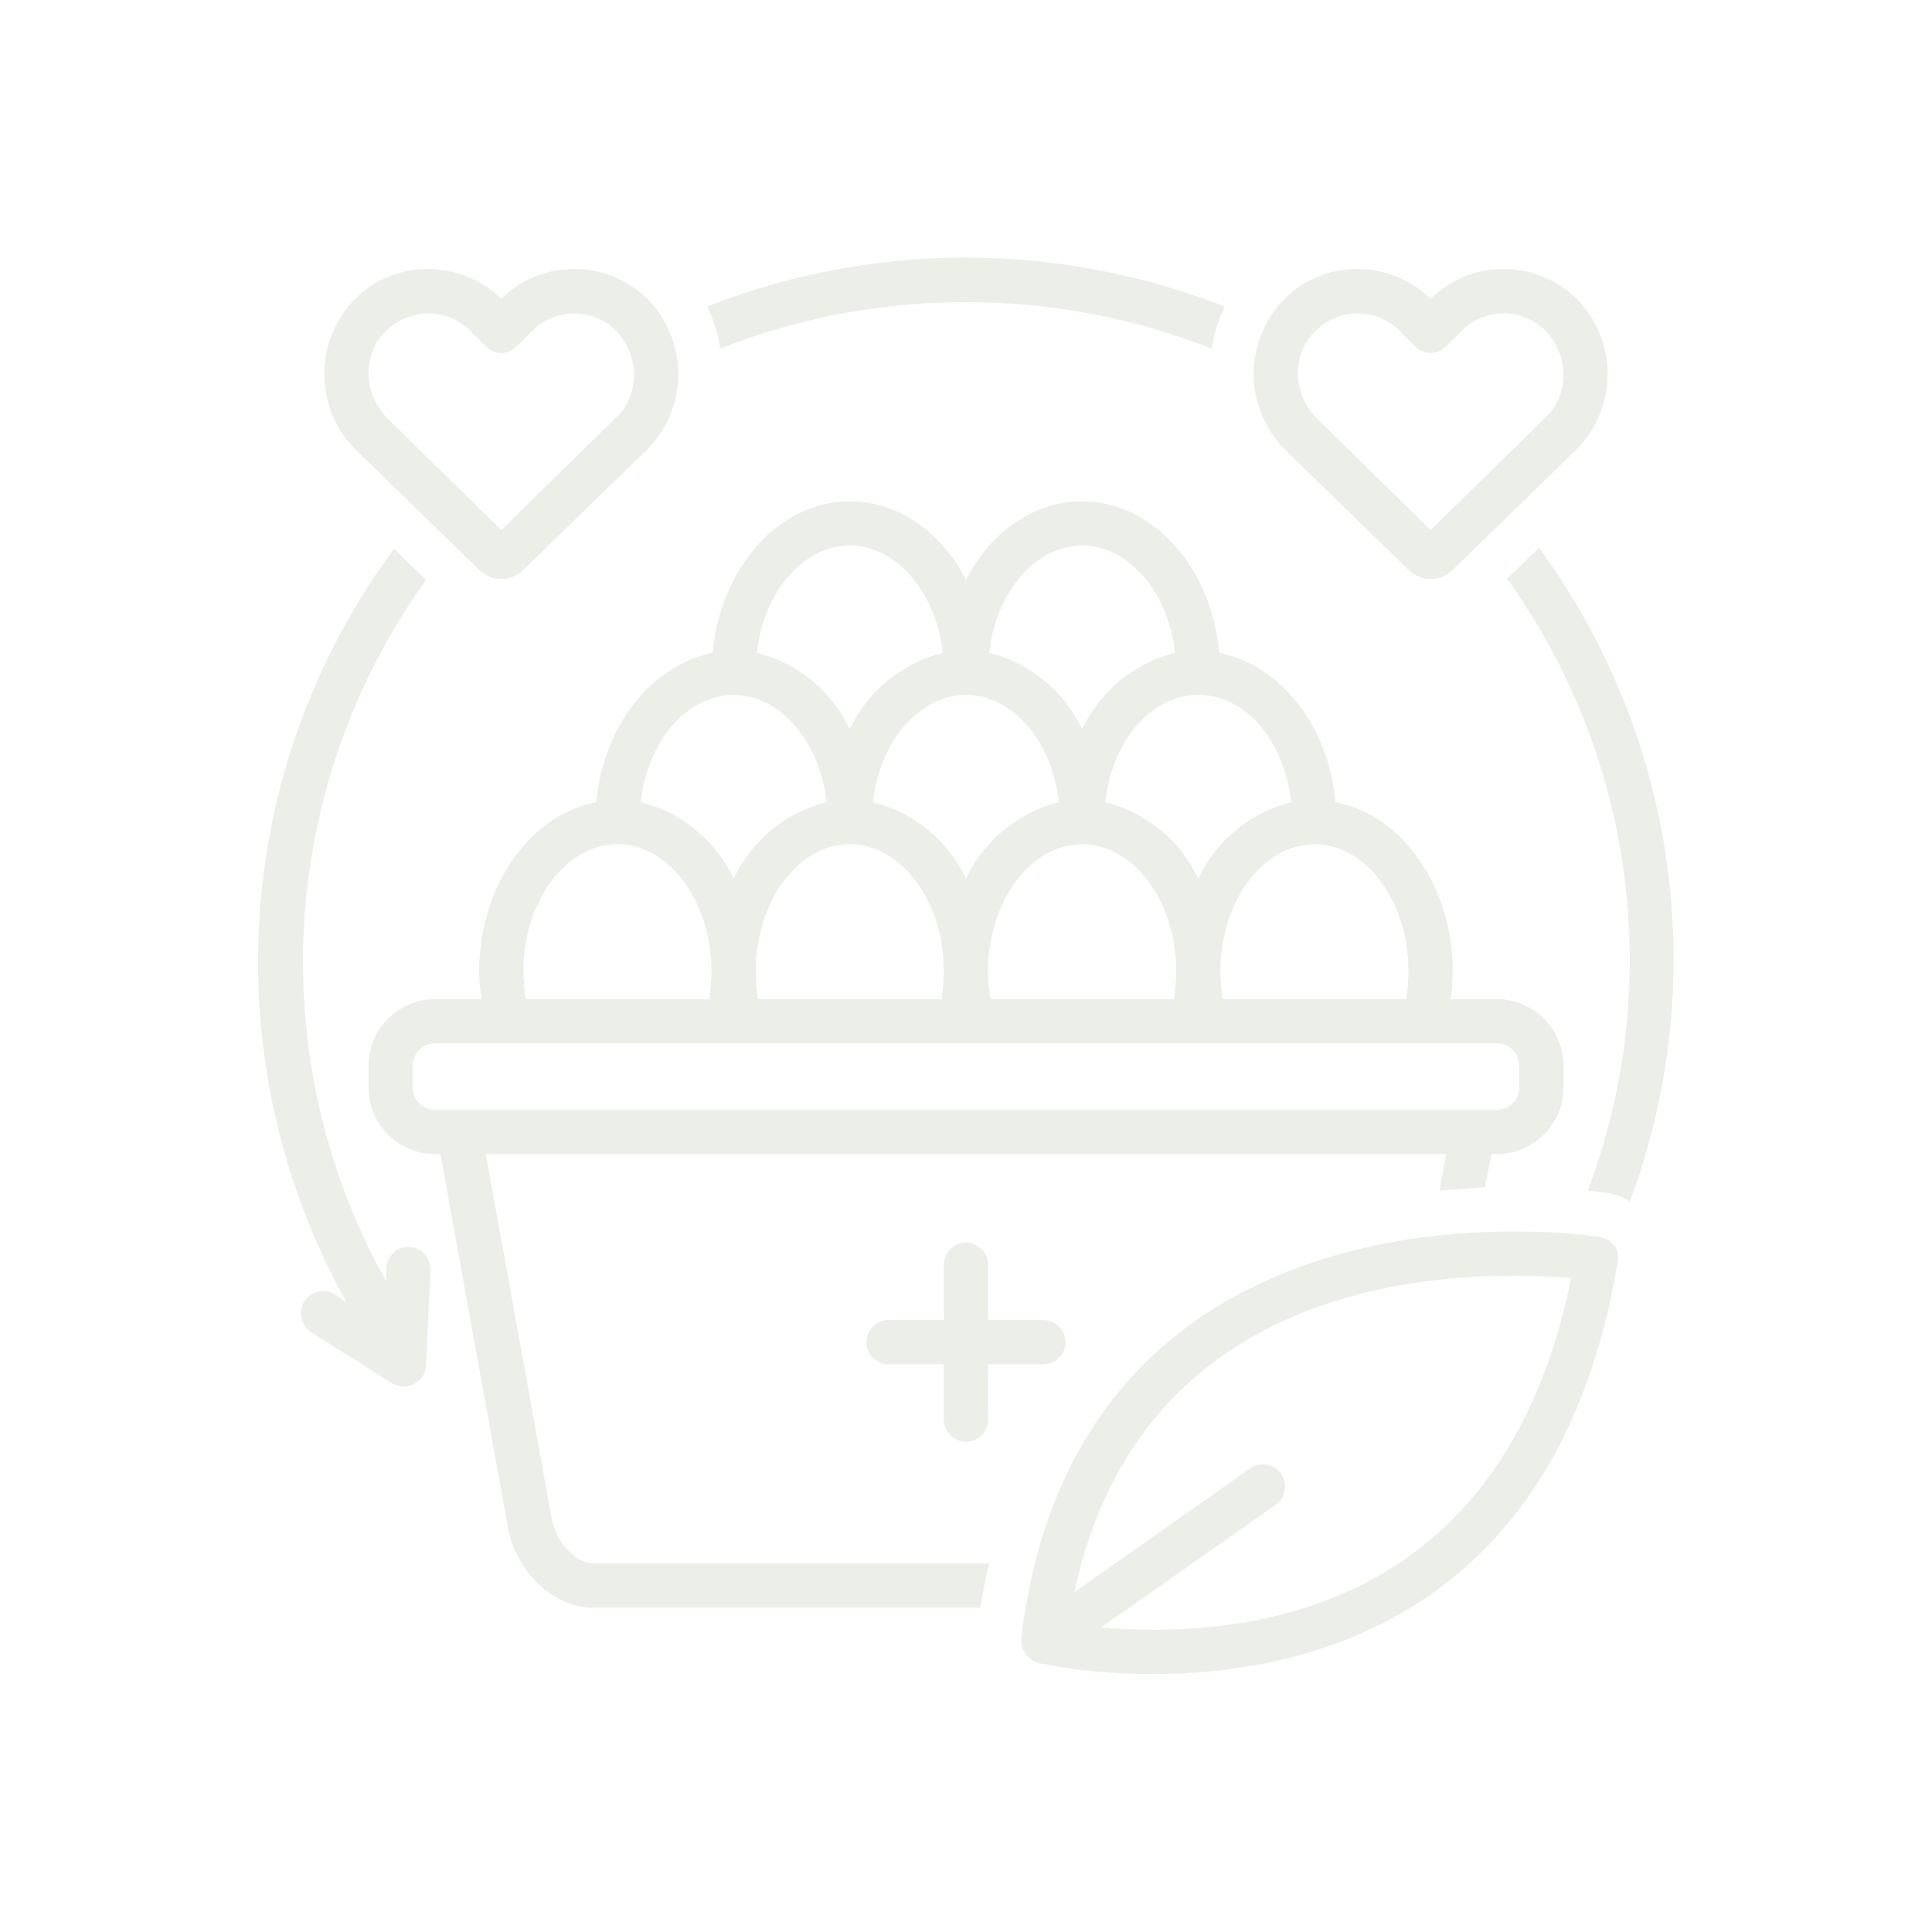 <svg data-v-fde0c5aa="" xmlns="http://www.w3.org/2000/svg" viewBox="0 0 300 300" class="icon"><!----><defs data-v-fde0c5aa=""><!----></defs><rect data-v-fde0c5aa="" fill="#FFFFFF" x="0" y="0" width="300px" height="300px" class="logo-background-square"></rect><!----><defs data-v-fde0c5aa=""><!----></defs><g data-v-fde0c5aa="" id="da576f78-34fe-4645-bdc9-c9ad79cd36ce" fill="#ECEFE8" stroke="none" transform="matrix(1.718,0,0,1.718,40.042,40.043)"><path d="M64 107c1.1 0 2-.9 2-2v-5h5c1.1 0 2-.9 2-2s-.9-2-2-2h-5v-5c0-1.1-.9-2-2-2s-2 .9-2 2v5h-5c-1.1 0-2 .9-2 2s.9 2 2 2h5v5c0 1.1.9 2 2 2zM13.7 89.4c-1.1-.1-2 .8-2.1 1.9V92.5c-11.2-20-9.8-44.7 3.6-63.4l-2.9-2.8C-2.4 46.2-4 72.8 8 94.4l-1-.7c-.9-.6-2.2-.3-2.8.6-.6.9-.3 2.2.6 2.8l7.3 4.6c.9.6 2.2.3 2.8-.6.2-.3.3-.6.3-1l.4-8.6c0-1.1-.8-2.1-1.9-2.1zM64 4c7.6 0 15.1 1.4 22.2 4.2.2-1.3.6-2.6 1.2-3.8-15.1-5.9-31.8-5.9-46.8 0 .6 1.2 1 2.5 1.2 3.8C48.9 5.4 56.4 4 64 4zM20 28.2c1.1 1.1 2.9 1.1 4 0l11.2-10.9C37 15.5 38 13 38 10.5s-1-5-2.8-6.8C31.5.1 25.6.1 22 3.7 18.3.1 12.4.1 8.8 3.7 7 5.5 6 8 6 10.5s1 5 2.8 6.8L20 28.2zM11.6 6.6c2.1-2.1 5.5-2.1 7.6 0L20.6 8c.8.8 2 .8 2.8 0l1.4-1.4c2.1-2.1 5.5-2.1 7.6 0 1 1.1 1.6 2.5 1.6 3.9 0 1.5-.5 2.9-1.6 3.9L22 24.6 11.6 14.4c-1-1.1-1.6-2.5-1.6-3.9 0-1.5.5-2.9 1.6-3.9zM104 28.2c1.1 1.1 2.9 1.1 4 0l11.2-10.9c1.8-1.8 2.8-4.3 2.8-6.8s-1-5-2.8-6.8c-3.7-3.6-9.6-3.6-13.2 0-3.7-3.6-9.6-3.6-13.2 0C91 5.5 90 8 90 10.5s1 5 2.8 6.8L104 28.2zM95.6 6.6c2.1-2.1 5.5-2.1 7.6 0l1.4 1.4c.8.8 2 .8 2.8 0l1.4-1.4c2.1-2.1 5.5-2.1 7.6 0 1 1.1 1.6 2.5 1.6 3.9 0 1.5-.5 2.9-1.6 3.9L106 24.6 95.6 14.4c-1-1.1-1.6-2.5-1.6-3.9 0-1.5.5-2.9 1.6-3.9zM121.3 88.5c-2.6-.4-5.3-.5-8-.5-12 0-40.3 3.6-44.3 36.7v.1c-.1 1 .6 1.9 1.5 2.2 3.4.7 6.9 1 10.4 1 13.4 0 36.6-4.8 42-37.2.3-1.1-.5-2.1-1.6-2.3zM80.9 124c-1.8 0-3.3-.1-4.7-.2L92 112.7c.9-.6 1.1-1.9.5-2.8-.6-.9-1.9-1.1-2.8-.5l-15.9 11.2C79.1 95.9 100.5 92 113.4 92c2.2 0 4 .1 5.3.2-5.3 26.2-23.4 31.8-37.8 31.8zM115.8 26.2l-2.9 2.8c7.2 10 11.1 22.1 11.1 34.5 0 7.1-1.3 14.2-3.8 20.8 1 .1 1.6.2 1.7.2.8.1 1.5.4 2.1.8 7.4-19.8 4.3-42-8.2-59.1z"></path><path d="M26.5 113.6L20.6 81h86.8l-.6 3.3c1.5-.1 2.8-.2 4.1-.3l.6-3h.5c3.3 0 6-2.7 6-6v-2c0-3.3-2.7-6-6-6h-4.2c.1-.8.2-1.7.2-2.5 0-7.7-4.6-14.2-10.6-15.3-.6-6.9-5-12.4-10.5-13.5-.7-7.7-6-13.7-12.4-13.7-4.4 0-8.3 2.8-10.5 7.1-2.2-4.3-6.1-7.1-10.5-7.1-6.4 0-11.7 6-12.4 13.7-5.5 1.1-9.9 6.6-10.5 13.5-6 1.1-10.6 7.6-10.6 15.3 0 .8.1 1.7.2 2.5H16c-3.3 0-6 2.7-6 6v2c0 3.3 2.7 6 6 6h.5l6 33.2c.6 4.4 4.1 7.8 7.8 7.8h35c.2-1.4.5-2.7.8-4H30.4c-1.7 0-3.6-2-3.9-4.4zM104 64.5c0 .8-.1 1.7-.2 2.5H87.2c-.1-.8-.2-1.7-.2-2.5 0-6.3 3.8-11.5 8.5-11.5s8.5 5.2 8.5 11.5zM45.2 67c-.1-.8-.2-1.7-.2-2.5 0-6.3 3.8-11.5 8.5-11.5S62 58.2 62 64.5c0 .8-.1 1.7-.2 2.5H45.2zM64 39.5c4.2 0 7.8 4.2 8.4 9.7-3.7.9-6.8 3.5-8.4 6.9-1.6-3.4-4.7-6-8.4-6.9.6-5.5 4.2-9.7 8.4-9.7zM66.2 67c-.1-.8-.2-1.7-.2-2.5 0-6.3 3.8-11.5 8.5-11.5S83 58.2 83 64.5c0 .8-.1 1.7-.2 2.5H66.2zm27.2-17.8c-3.7.9-6.8 3.5-8.4 6.9-1.6-3.4-4.7-6-8.4-6.9.6-5.5 4.1-9.7 8.4-9.7s7.8 4.2 8.4 9.7zM74.5 26c4.2 0 7.8 4.2 8.4 9.7-3.7.9-6.8 3.5-8.4 6.9-1.6-3.4-4.7-6-8.4-6.9.6-5.5 4.2-9.7 8.4-9.7zm-21 0c4.2 0 7.8 4.2 8.4 9.7-3.7.9-6.8 3.5-8.4 6.9-1.6-3.4-4.7-6-8.4-6.9.6-5.5 4.2-9.7 8.4-9.7zM43 39.5c4.2 0 7.8 4.2 8.4 9.7-3.7.9-6.8 3.5-8.4 6.9-1.6-3.4-4.7-6-8.4-6.9.6-5.5 4.2-9.7 8.4-9.7zm-19 25c0-6.3 3.8-11.5 8.5-11.5S41 58.2 41 64.5c0 .8-.1 1.7-.2 2.5H24.2c-.1-.8-.2-1.7-.2-2.5zM14 75v-2c0-1.1.9-2 2-2h96c1.1 0 2 .9 2 2v2c0 1.1-.9 2-2 2H16c-1.1 0-2-.9-2-2z"></path></g><!----></svg>